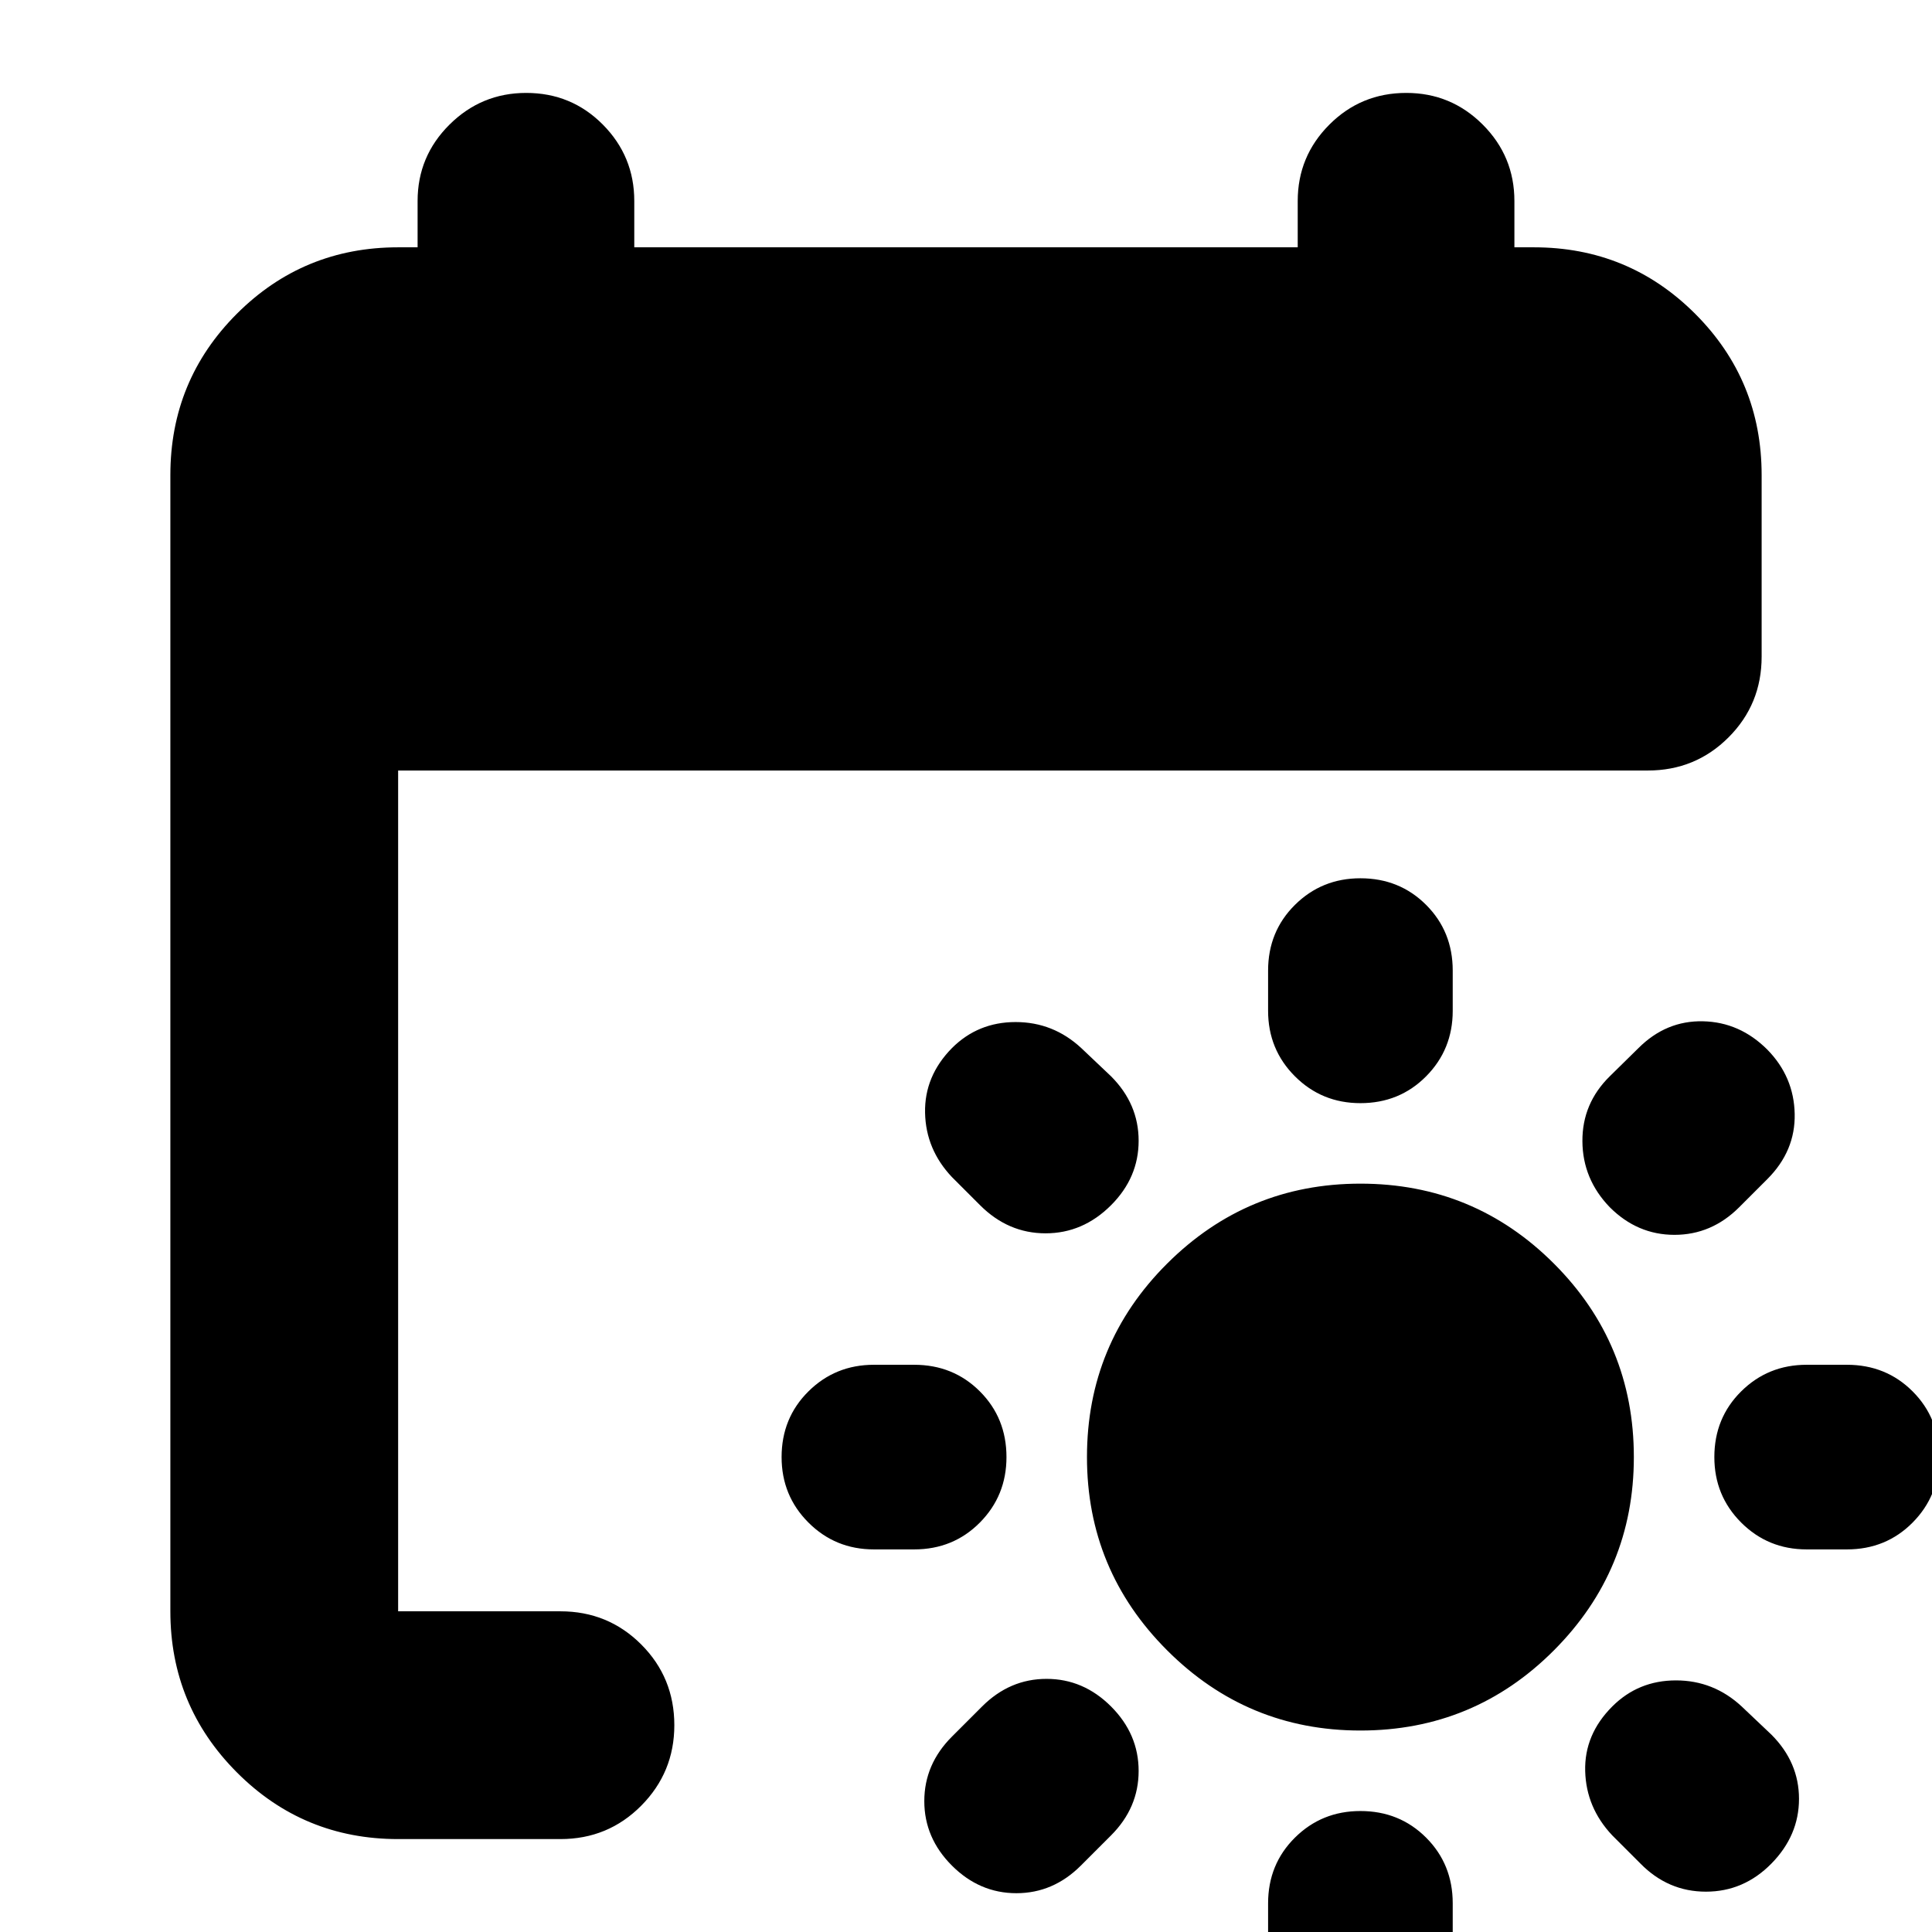 <svg xmlns="http://www.w3.org/2000/svg" height="24" viewBox="0 -960 960 960" width="24"><path d="M675.98-100.11q-56.2 0-96.03-39.84-39.84-39.83-39.84-96.03 0-56.43 39.84-96.15 39.83-39.72 96.03-39.72 56.43 0 96.15 39.72 39.72 39.72 39.72 96.15 0 56.2-39.72 96.03-39.72 39.84-96.15 39.84Zm0-311.74q-19.2 0-32.53-13.33-13.34-13.34-13.34-32.54v-20q0-19.43 13.34-32.65 13.33-13.22 32.53-13.22 19.43 0 32.65 13.22 13.22 13.22 13.22 32.65v20q0 19.2-13.22 32.54-13.22 13.33-32.65 13.33Zm0 351.74q19.43 0 32.65 13.22 13.22 13.22 13.22 32.65v20q0 19.2-13.22 32.53-13.22 13.34-32.65 13.34-19.2 0-32.53-13.34-13.34-13.33-13.34-32.53v-20q0-19.43 13.34-32.65 13.33-13.22 32.53-13.22Zm123.91-300.02q-13.48-13.96-13.6-32.77-.12-18.82 13.6-32.3l14.24-14q13.72-13.71 32.03-13.33 18.32.38 32.04 14.1 13.19 13.47 13.57 31.91.38 18.43-13.57 32.39l-14 14q-13.72 13.72-32.16 13.72-18.43 0-32.15-13.72ZM552.07-112.07q13.71 13.72 13.71 32.04 0 18.31-13.71 32.03l-15 15q-13.72 13.72-32.04 13.72-18.31 0-32.03-13.72-13.72-13.72-13.72-32.03 0-18.32 13.72-32.04l15-15q13.72-13.71 32.03-13.71 18.32 0 32.04 13.71Zm299.78-123.91q0-19.43 13.33-32.65 13.34-13.22 32.54-13.22h20q19.43 0 32.65 13.22 13.22 13.22 13.22 32.65 0 19.2-13.22 32.53-13.22 13.34-32.65 13.34h-20q-19.2 0-32.54-13.34-13.33-13.33-13.33-32.53Zm-351.74 0q0 19.2-13.22 32.53-13.22 13.34-32.65 13.34h-20q-19.2 0-32.53-13.34-13.34-13.33-13.34-32.53 0-19.43 13.34-32.65 13.33-13.22 32.53-13.22h20q19.43 0 32.65 13.22 13.22 13.22 13.22 32.65Zm301.02 123.91q12.96-12.95 31.65-12.95 18.7 0 32.65 12.95l14.77 14q13.71 13.72 13.71 31.92 0 18.19-13.71 32.15-13.72 13.96-32.54 13.96-18.81 0-32.53-13.96l-14-14q-12.96-13.72-13.46-31.91-.5-18.2 13.46-32.16ZM552.07-361.13q-13.96 13.96-32.54 13.96-18.57 0-32.53-13.96l-14-14q-12.96-13.72-13.34-31.91-.38-18.2 13.34-32.16 12.96-12.95 31.65-12.95 18.7 0 32.65 12.95l14.77 14q13.71 13.72 13.71 32.04 0 18.31-13.71 32.03ZM197.83-46.17q-47.11 0-80.15-33.16-33.03-33.15-33.03-80.02v-564.58q0-47.11 33.03-80.15 33.04-33.03 80.15-33.03h9.67v-23q0-22.24 15.86-37.98 15.86-15.74 38.1-15.74 22.47 0 38.09 15.74 15.62 15.74 15.62 37.98v23h329.66v-23q0-22.24 15.74-37.98 15.73-15.74 38.21-15.74 22.24 0 37.98 15.74 15.74 15.74 15.74 37.98v23h9.67q47.11 0 80.15 33.03 33.03 33.04 33.03 80.15v90.21q0 23.68-16.46 40.13-16.46 16.46-40.13 16.46H197.83v417.78h80.65q23.67 0 40.13 16.46t16.46 40.13q0 23.43-16.46 40.01t-40.13 16.58h-80.65Z"/></svg>